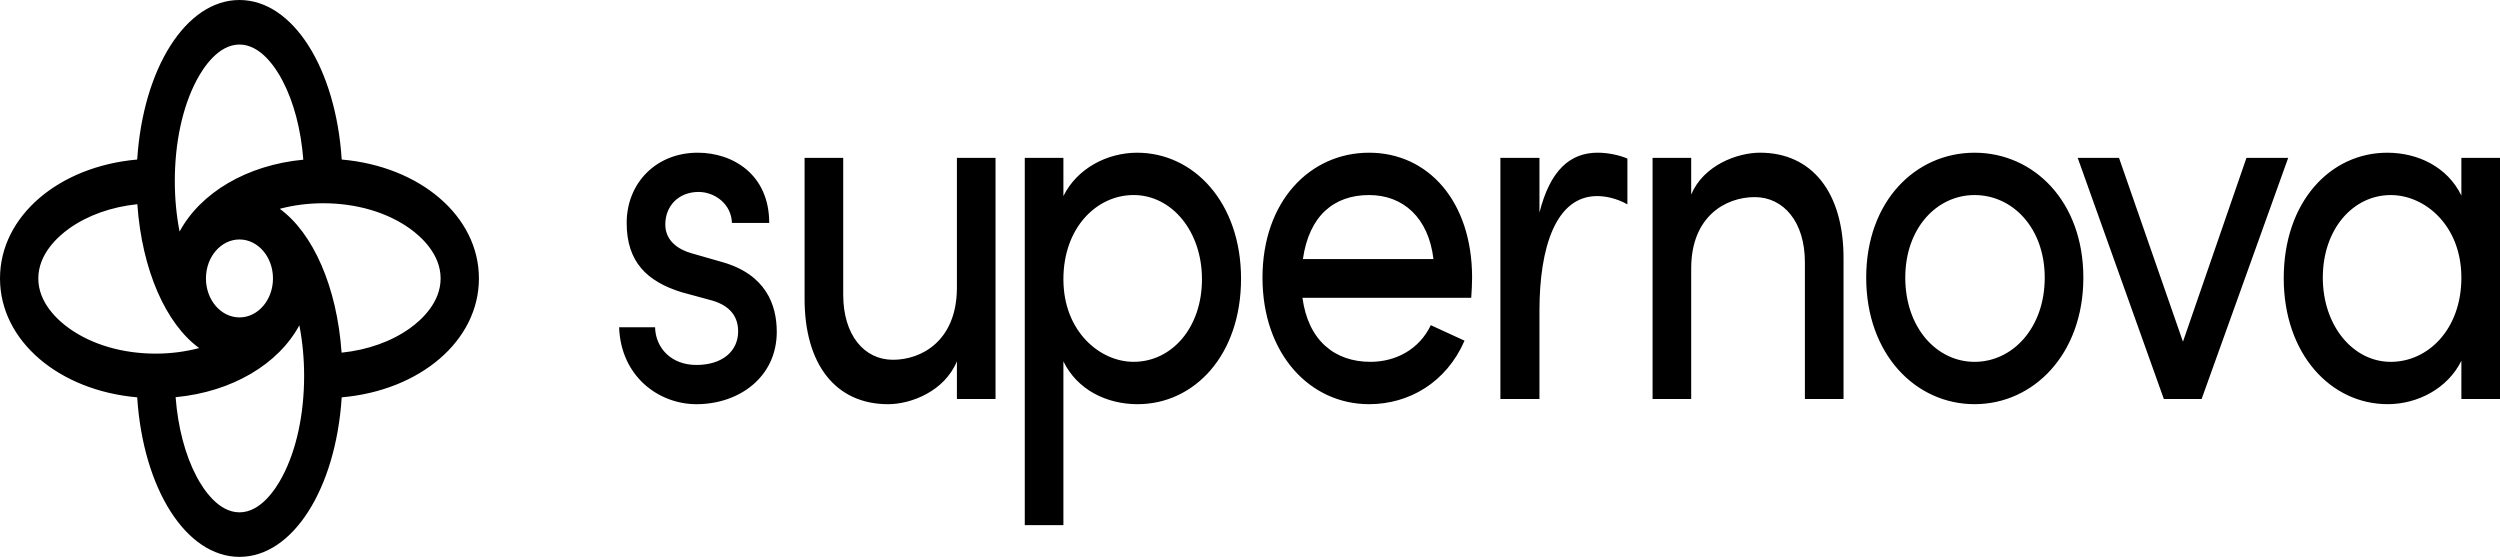 <svg width="211" height="47" viewBox="0 0 211 47" fill="none" xmlns="http://www.w3.org/2000/svg">
<path fill-rule="evenodd" clip-rule="evenodd" d="M11.591 17.235C9.403 17.461 7.401 18.171 5.837 19.286C4.865 19.98 3.233 21.451 3.233 23.501C3.233 25.549 4.865 27.02 5.837 27.714C7.762 29.088 10.354 29.846 13.137 29.846C14.417 29.846 15.656 29.683 16.809 29.376C13.997 27.329 11.979 22.787 11.591 17.235ZM20.211 3.759C18.448 3.759 17.183 5.656 16.587 6.787C15.404 9.026 14.754 12.04 14.754 15.275C14.754 16.764 14.893 18.204 15.157 19.545C16.918 16.275 20.824 13.929 25.599 13.477C25.404 10.933 24.794 8.605 23.834 6.787C23.238 5.656 21.973 3.759 20.211 3.759ZM37.188 23.501C37.188 21.451 35.556 19.98 34.585 19.286C32.66 17.912 30.067 17.155 27.284 17.155C26.005 17.155 24.765 17.317 23.612 17.624C26.424 19.671 28.443 24.213 28.83 29.765C31.018 29.539 33.022 28.829 34.585 27.714C35.556 27.02 37.188 25.549 37.188 23.501ZM20.211 20.211C18.648 20.211 17.381 21.683 17.381 23.501C17.381 25.317 18.648 26.789 20.211 26.789C21.773 26.789 23.04 25.317 23.04 23.501C23.04 21.683 21.773 20.211 20.211 20.211ZM20.211 43.241C21.973 43.241 23.238 41.344 23.834 40.214C25.017 37.976 25.668 34.961 25.668 31.725C25.668 30.238 25.528 28.796 25.264 27.455C23.503 30.725 19.597 33.073 14.822 33.523C15.017 36.067 15.627 38.396 16.587 40.214C17.183 41.344 18.448 43.241 20.211 43.241ZM20.211 47C15.686 47 12.075 41.218 11.58 33.535C4.974 32.96 0 28.761 0 23.501C0 18.239 4.974 14.04 11.58 13.465C12.075 5.784 15.686 0 20.211 0C24.735 0 28.346 5.784 28.84 13.465C35.448 14.04 40.421 18.239 40.421 23.501C40.421 28.761 35.448 32.96 28.84 33.535C28.346 41.218 24.735 47 20.211 47ZM155.594 33.676V21.91C155.631 16.201 152.896 12.887 148.548 12.887C146.636 12.887 143.788 13.934 142.737 16.418V13.324H139.477V33.676H142.737V22.651C142.737 18.248 145.661 16.636 148.097 16.636C150.534 16.636 152.333 18.728 152.333 22.128V33.676H155.594ZM137.352 17.246C136.415 16.722 135.477 16.549 134.802 16.549C131.316 16.549 129.93 20.864 129.93 26.225V33.676H126.633V13.324H129.93V17.944C130.829 14.37 132.516 12.887 134.84 12.887C135.766 12.887 136.714 13.109 137.352 13.383V17.246ZM115.549 16.462C118.435 16.462 120.572 18.379 120.984 21.866H109.965C110.489 18.204 112.588 16.462 115.549 16.462ZM109.927 25.135H124.171L124.175 25.071C124.21 24.526 124.245 23.981 124.245 23.436C124.245 16.985 120.533 12.888 115.549 12.888C110.564 12.888 106.554 16.985 106.554 23.436C106.554 29.885 110.564 34.113 115.549 34.113C118.924 34.113 122.071 32.281 123.607 28.753L120.759 27.445C119.785 29.494 117.798 30.539 115.662 30.539C112.663 30.539 110.414 28.753 109.927 25.135ZM55.289 27.619H52.253C52.403 31.803 55.626 34.114 58.775 34.114C62.411 34.114 65.559 31.803 65.559 28.01C65.559 25.701 64.623 23.172 60.986 22.127L58.4 21.386C57.277 21.08 56.151 20.341 56.151 18.946C56.151 17.377 57.277 16.2 58.963 16.2C60.349 16.2 61.737 17.247 61.774 18.815H64.922C64.922 14.718 61.849 12.888 58.888 12.888C55.365 12.888 52.891 15.459 52.891 18.815C52.891 22.083 54.577 23.74 57.501 24.656L59.9 25.308C61.286 25.658 62.299 26.442 62.299 27.968C62.299 29.623 60.986 30.802 58.775 30.802C56.639 30.802 55.327 29.361 55.289 27.619ZM84.023 33.677V13.324H80.763V24.351C80.726 28.752 77.802 30.365 75.365 30.365C72.929 30.365 71.167 28.273 71.167 24.873V13.324H67.907V25.09C67.869 30.8 70.567 34.114 74.953 34.114C76.901 34.114 79.714 33.023 80.763 30.496V33.677H84.023ZM101.446 23.566C101.446 19.513 98.896 16.461 95.674 16.461C92.564 16.461 89.751 19.207 89.751 23.566C89.751 27.967 92.825 30.538 95.674 30.538C98.896 30.538 101.446 27.663 101.446 23.566ZM104.744 23.523C104.744 29.972 100.808 34.113 96.01 34.113C93.387 34.113 90.913 32.893 89.751 30.496V44.321H86.491V13.324H89.751V16.549C90.913 14.196 93.462 12.889 95.973 12.889C100.771 12.889 104.744 17.115 104.744 23.523ZM172.575 23.435C172.575 19.251 169.877 16.463 166.652 16.463C163.467 16.463 160.805 19.251 160.805 23.435C160.805 27.663 163.467 30.54 166.652 30.54C169.877 30.54 172.575 27.663 172.575 23.435ZM157.507 23.435C157.507 16.985 161.668 12.889 166.652 12.889C171.638 12.889 175.835 16.985 175.835 23.435C175.835 29.884 171.638 34.112 166.652 34.112C161.668 34.112 157.507 29.884 157.507 23.435ZM185.816 33.677L193.124 13.324H189.601L184.242 28.839L178.844 13.324H175.358L182.629 33.677H185.816ZM207.74 23.435C207.74 19.032 204.667 16.463 201.78 16.463C198.594 16.463 196.045 19.338 196.045 23.435C196.045 27.488 198.594 30.54 201.78 30.54C204.929 30.54 207.74 27.794 207.74 23.435ZM211 13.324V33.677H207.74V30.451C206.578 32.805 204.03 34.112 201.518 34.112C196.72 34.112 192.747 29.884 192.747 23.479C192.747 17.027 196.682 12.889 201.48 12.889C204.103 12.889 206.578 14.109 207.74 16.505V13.324H211Z" fill="black"/>
</svg>
